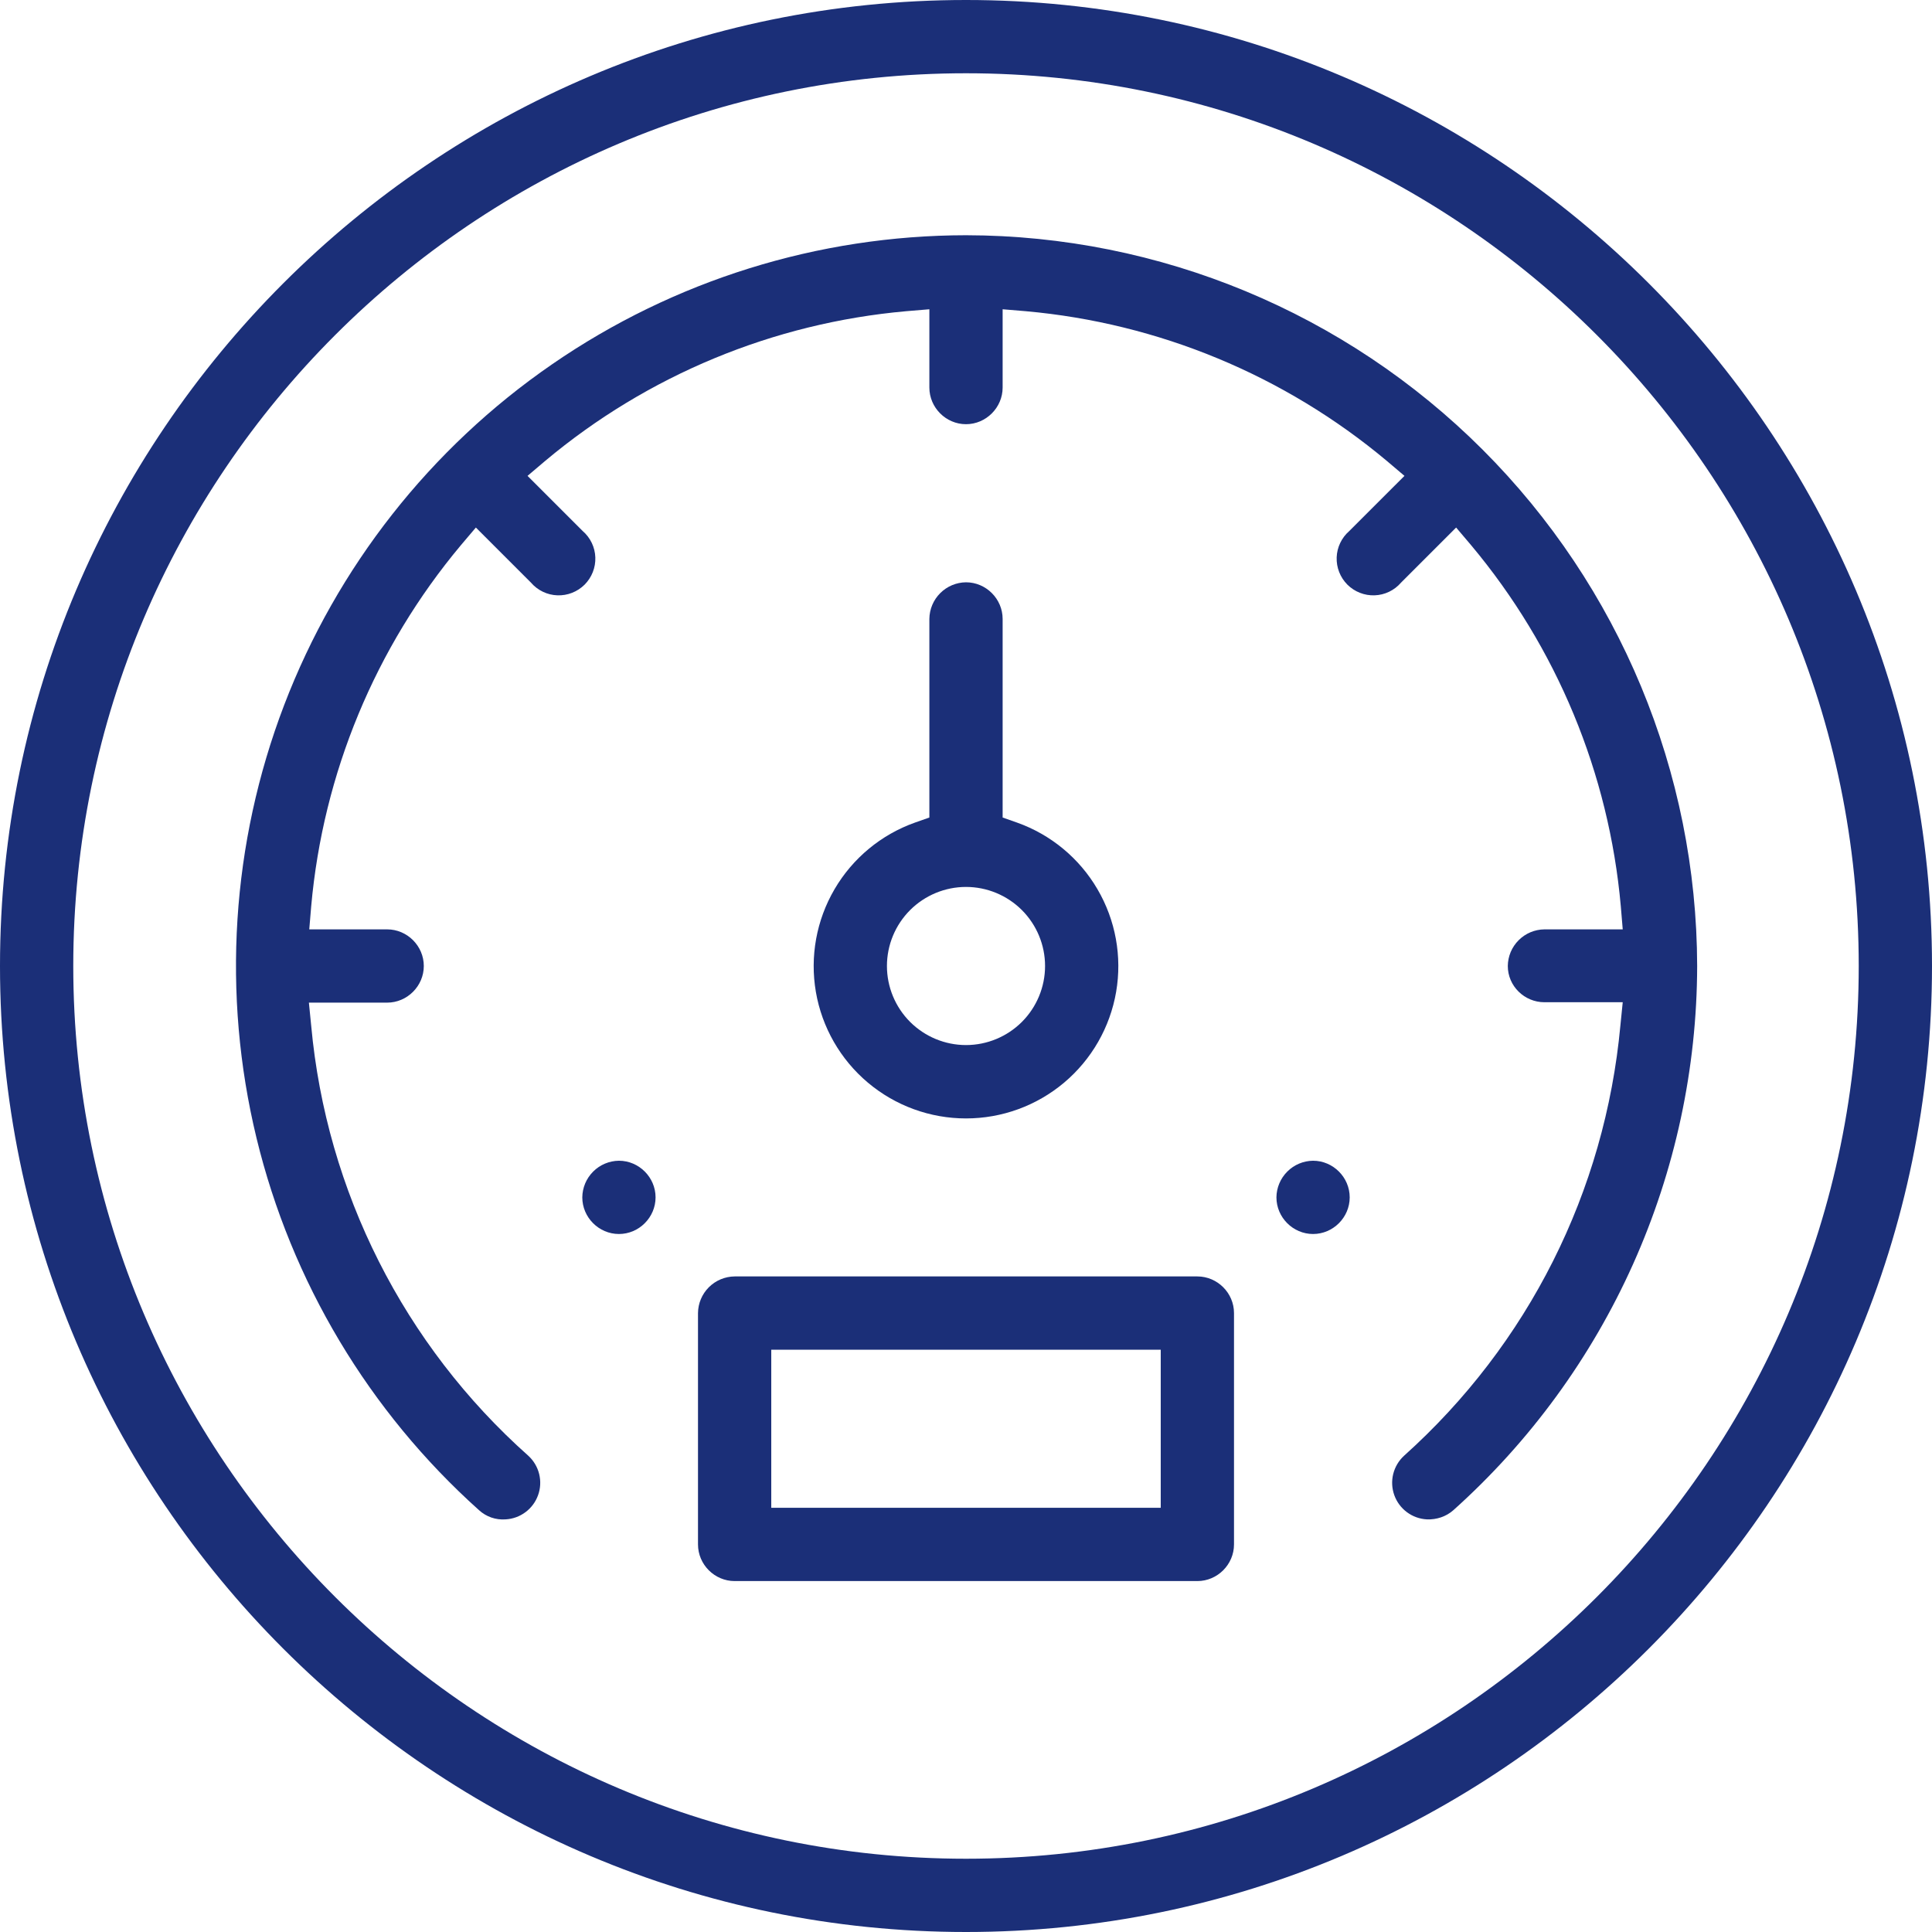 <svg width="78" height="78" viewBox="0 0 78 78" fill="none" xmlns="http://www.w3.org/2000/svg">
<path d="M24.988 46.862C24.597 46.866 24.223 47.023 23.947 47.3C23.67 47.577 23.513 47.95 23.509 48.341C23.509 49.151 24.178 49.82 24.988 49.82C25.798 49.82 26.467 49.151 26.467 48.341C26.467 47.532 25.798 46.862 24.988 46.862ZM53.012 46.862C52.621 46.866 52.247 47.023 51.971 47.3C51.694 47.577 51.537 47.95 51.533 48.341C51.533 49.151 52.202 49.82 53.012 49.82C53.822 49.82 54.491 49.151 54.491 48.341C54.491 47.532 53.822 46.862 53.012 46.862Z" fill="#1B2F78"/>
<path d="M39 0C17.499 0 0 17.499 0 39C0 60.501 17.499 78 39 78C60.501 78 78 60.501 78 39C78 17.499 60.501 0 39 0ZM39 75.042C19.134 75.042 2.958 58.866 2.958 39C2.958 19.134 19.134 2.958 39 2.958C58.866 2.958 75.042 19.134 75.042 39C75.042 58.866 58.866 75.042 39 75.042Z" fill="#1B2F78"/>
<path d="M57.605 61.341C57.994 61.357 58.383 61.232 58.679 60.968C61.767 58.2 64.239 54.814 65.934 51.03C67.629 47.245 68.51 43.147 68.519 39C68.502 31.178 65.386 23.681 59.854 18.151C54.321 12.621 46.822 9.509 39 9.497C33.03 9.503 27.203 11.32 22.288 14.708C17.372 18.095 13.601 22.895 11.47 28.471C9.34 34.047 8.951 40.139 10.355 45.941C11.76 51.743 14.892 56.983 19.337 60.968C19.481 61.1 19.65 61.201 19.835 61.266C20.02 61.33 20.216 61.356 20.411 61.341C20.702 61.326 20.982 61.224 21.215 61.05C21.449 60.876 21.626 60.637 21.724 60.362C21.823 60.088 21.837 59.791 21.767 59.508C21.697 59.225 21.544 58.969 21.329 58.772C16.311 54.308 13.177 48.102 12.564 41.413L12.471 40.479H15.631C16.441 40.479 17.11 39.809 17.11 39C17.11 38.19 16.441 37.521 15.631 37.521H12.486L12.564 36.587C13.043 31.227 15.151 26.141 18.605 22.014L19.212 21.298L21.438 23.524C21.571 23.678 21.735 23.803 21.918 23.891C22.101 23.979 22.3 24.028 22.503 24.035C22.707 24.042 22.909 24.008 23.098 23.933C23.287 23.859 23.459 23.746 23.603 23.603C23.746 23.459 23.859 23.287 23.933 23.098C24.008 22.909 24.042 22.706 24.035 22.503C24.028 22.3 23.979 22.101 23.891 21.918C23.803 21.734 23.678 21.571 23.524 21.438L21.298 19.212L22.014 18.605C26.14 15.148 31.226 13.04 36.587 12.564L37.521 12.486V15.647C37.521 16.456 38.19 17.126 39 17.126C39.809 17.126 40.479 16.456 40.479 15.647V12.486L41.413 12.564C46.773 13.043 51.859 15.151 55.986 18.605L56.702 19.212L54.475 21.438C54.322 21.571 54.197 21.734 54.109 21.918C54.021 22.101 53.972 22.3 53.965 22.503C53.958 22.706 53.992 22.909 54.067 23.098C54.141 23.287 54.254 23.459 54.397 23.603C54.541 23.746 54.713 23.859 54.902 23.933C55.091 24.008 55.293 24.042 55.496 24.035C55.7 24.028 55.899 23.979 56.082 23.891C56.266 23.803 56.429 23.678 56.562 23.524L58.788 21.298L59.395 22.014C62.852 26.14 64.96 31.226 65.436 36.587L65.514 37.521H62.353C61.962 37.525 61.588 37.682 61.312 37.959C61.035 38.235 60.878 38.609 60.874 39C60.874 39.809 61.544 40.463 62.353 40.463H65.514L65.42 41.398C64.798 48.108 61.699 54.273 56.686 58.772C56.471 58.969 56.319 59.225 56.248 59.508C56.178 59.791 56.193 60.088 56.291 60.362C56.389 60.637 56.566 60.876 56.8 61.05C57.034 61.224 57.314 61.326 57.605 61.341Z" fill="#1B2F78"/>
<path d="M41.055 33.208L40.479 33.006V24.988C40.479 24.178 39.81 23.509 39 23.509C38.609 23.513 38.235 23.67 37.959 23.947C37.682 24.223 37.525 24.597 37.521 24.988V33.006L36.945 33.208C35.578 33.693 34.426 34.645 33.694 35.897C32.961 37.148 32.694 38.618 32.939 40.047C33.185 41.476 33.928 42.773 35.037 43.707C36.146 44.642 37.55 45.154 39 45.154C40.45 45.154 41.854 44.642 42.963 43.707C44.072 42.773 44.815 41.476 45.061 40.047C45.307 38.618 45.039 37.148 44.306 35.897C43.574 34.645 42.422 33.693 41.055 33.208ZM39 42.192C38.154 42.192 37.342 41.855 36.743 41.257C36.145 40.658 35.808 39.846 35.808 39C35.808 38.154 36.145 37.342 36.743 36.743C37.342 36.145 38.154 35.808 39 35.808C39.846 35.808 40.658 36.145 41.257 36.743C41.855 37.342 42.192 38.154 42.192 39C42.192 39.846 41.855 40.658 41.257 41.257C40.658 41.855 39.846 42.192 39 42.192ZM49.82 53.012C49.82 52.202 49.151 51.533 48.341 51.533H29.659C29.268 51.537 28.894 51.694 28.617 51.971C28.341 52.247 28.184 52.621 28.18 53.012V62.353C28.18 63.163 28.849 63.832 29.659 63.832H48.341C49.151 63.832 49.82 63.163 49.82 62.353V53.012ZM46.862 60.874H31.138V54.491H46.862V60.874Z" fill="#1B2F78"/>
</svg>
